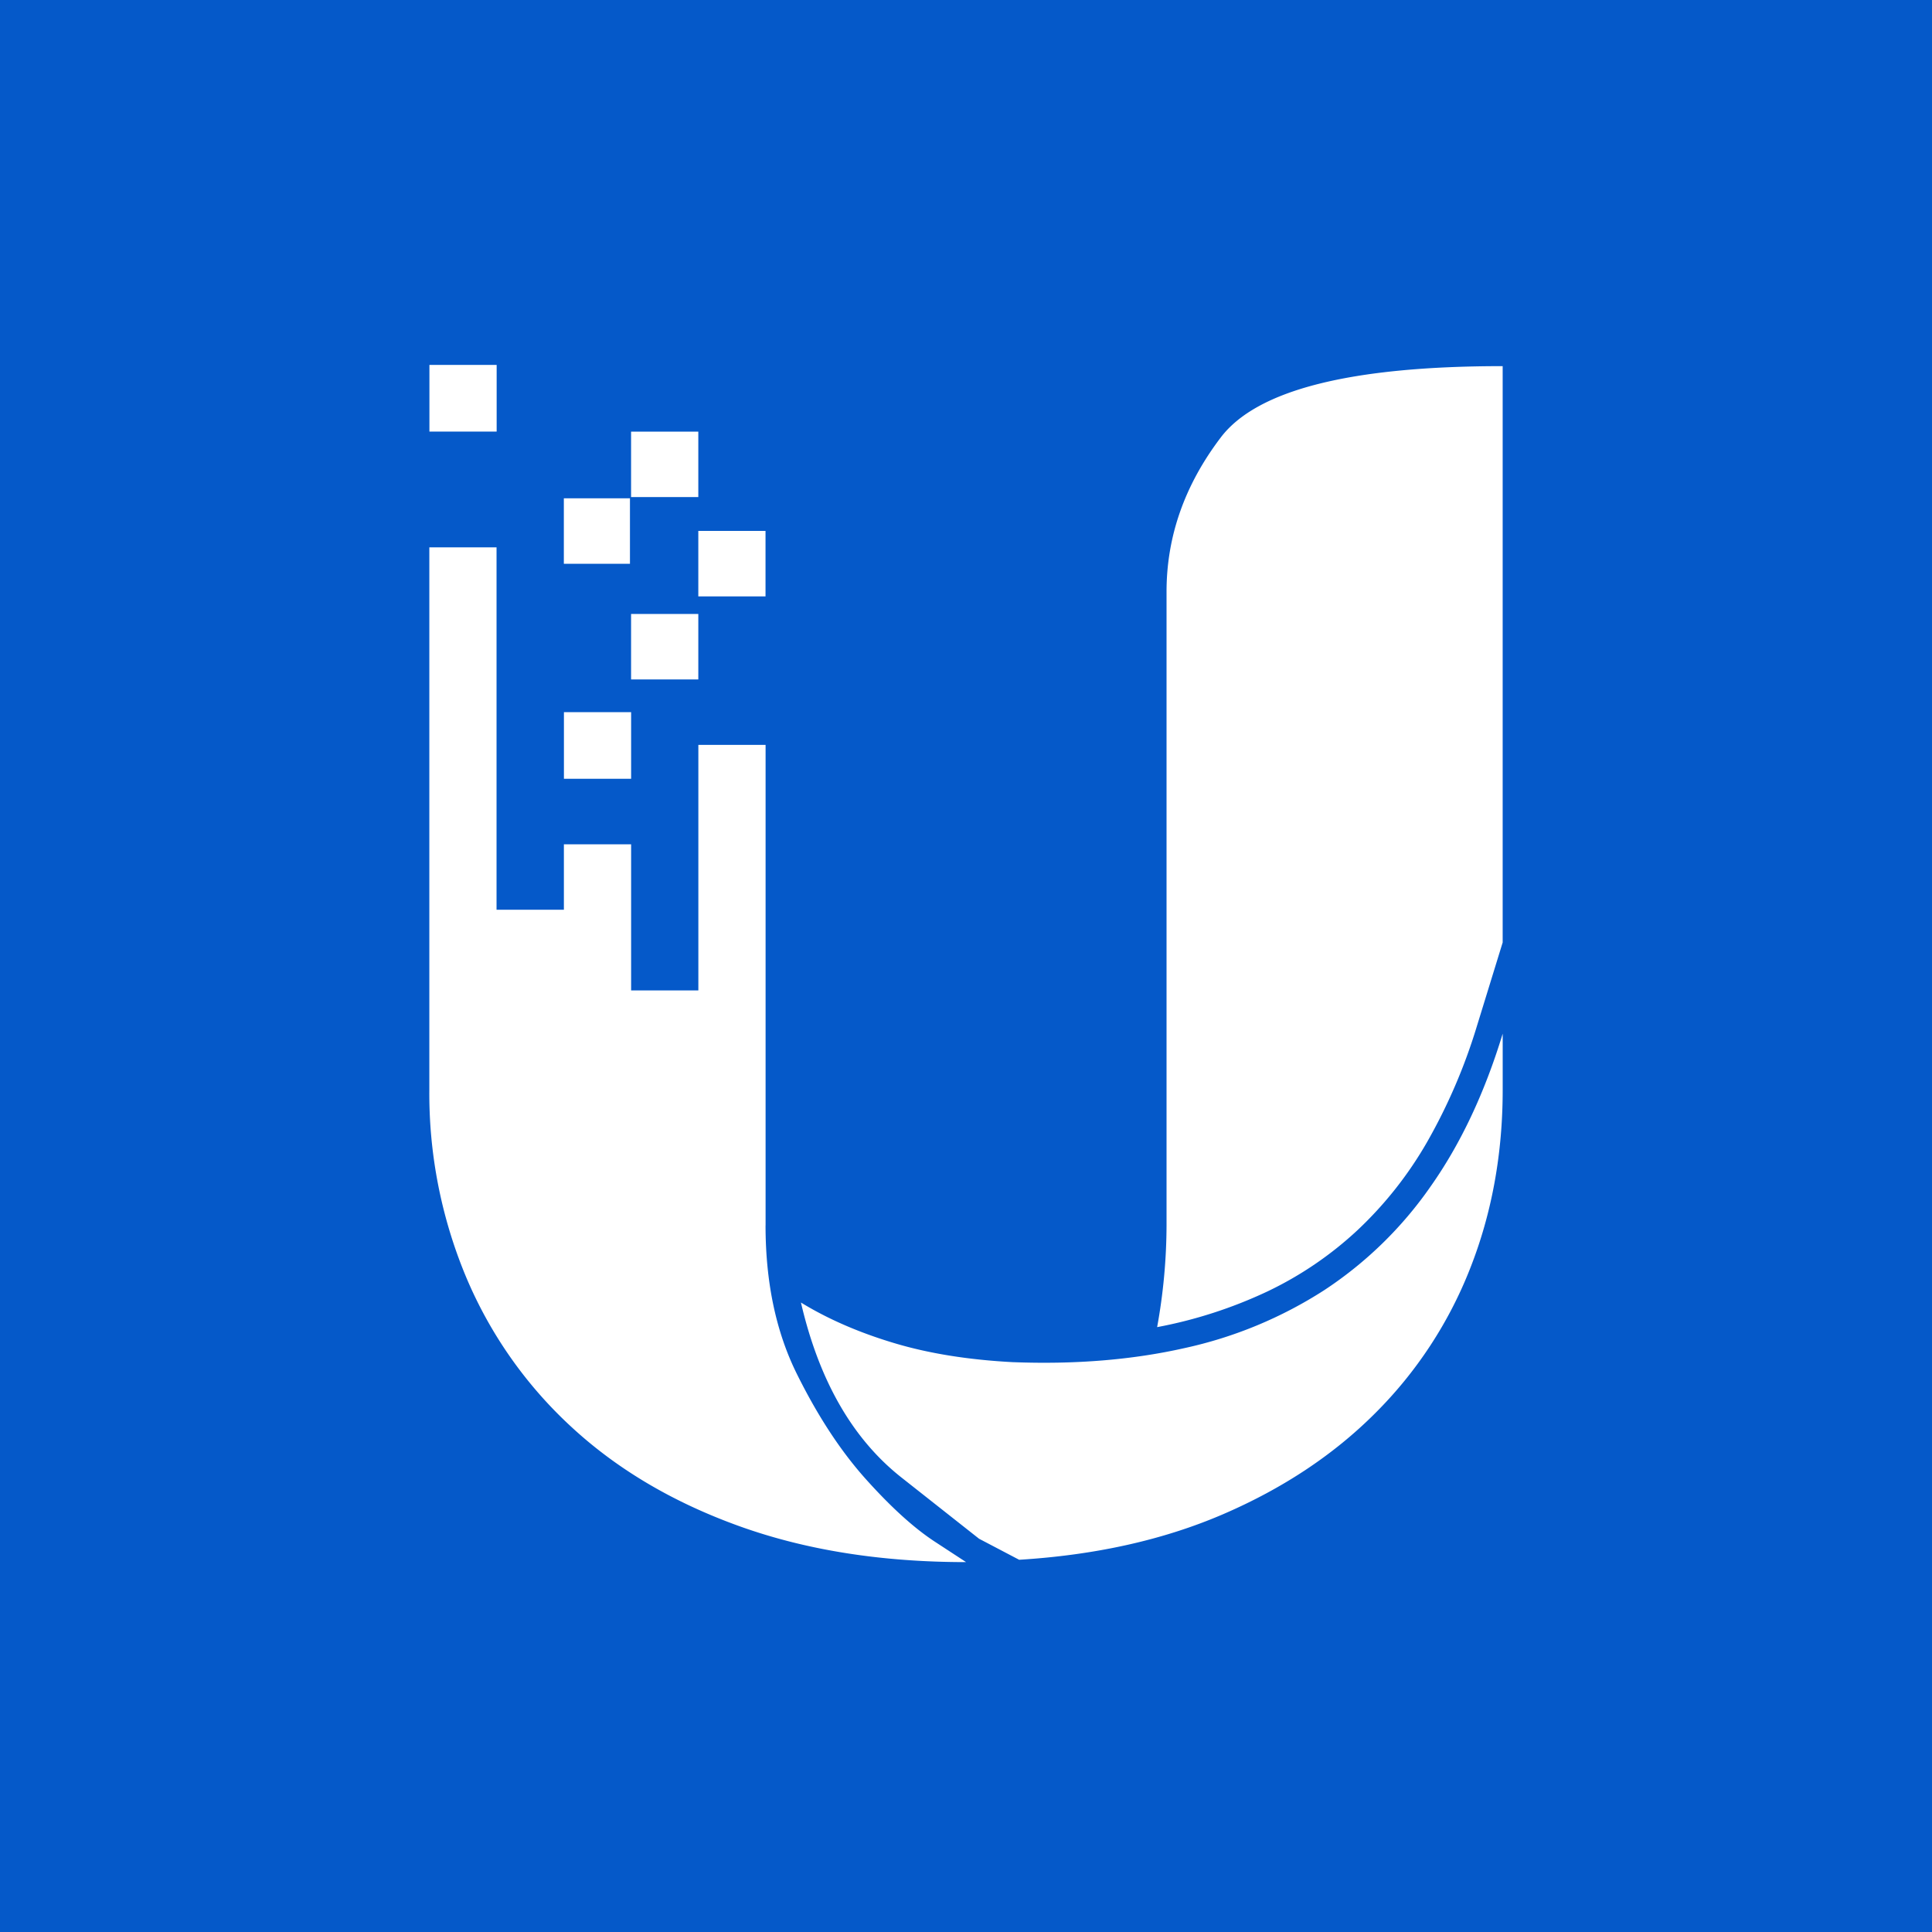 <svg viewBox="0 0 90 90" xmlns="http://www.w3.org/2000/svg"><g fill="none" fill-rule="evenodd"><path fill="#0559C9" d="M0 0h90v90H0z"/><path d="M54.342 27.566c0-2.578.844-4.974 2.528-7.19 1.684-2.215 6.061-3.32 13.13-3.32v26.848l-1.208 3.921a26.231 26.231 0 0 1-2.306 5.364 17.756 17.756 0 0 1-3.243 4.112 16.651 16.651 0 0 1-4.203 2.86 21.268 21.268 0 0 1-5.136 1.662c.286-1.564.433-3.15.438-4.74V27.566Zm-24.944-7.46h3.132v3.049h-3.132v-3.05Zm3.132 4.626h3.131v3.05H32.53v-3.05ZM29.398 28.6h3.132v3.052h-3.132V28.6Zm-3.13 4.576H29.4v3.102h-3.13v-3.102ZM20.004 17h3.132v3.105h-3.132V17Zm15.658 40.085c0 2.65.486 4.956 1.458 6.916.971 1.96 2.041 3.594 3.214 4.902 1.173 1.308 2.24 2.277 3.212 2.913l1.458.953c-3.92 0-7.426-.552-10.523-1.66-3.096-1.108-5.714-2.652-7.854-4.629a20.038 20.038 0 0 1-4.918-7A22.163 22.163 0 0 1 20 50.767v-25.27h3.131V42.38h3.137v-3.05H29.4v6.807h3.132V34.699h3.132v22.384l-.003.002Zm11.54 6.37c2.894.11 5.548-.108 7.967-.653a19.778 19.778 0 0 0 6.51-2.695 18.208 18.208 0 0 0 4.971-4.847c1.393-1.977 2.51-4.347 3.351-7.108v2.614c0 2.978-.503 5.747-1.51 8.307a19.612 19.612 0 0 1-4.423 6.753c-1.939 1.942-4.305 3.51-7.087 4.71-2.781 1.199-5.953 1.906-9.505 2.124l-1.868-.98-3.625-2.86c-2.273-1.798-3.829-4.512-4.672-8.143 1.246.763 2.683 1.39 4.315 1.881 1.63.492 3.486.789 5.576.898ZM26.266 23.212h3.08v3.05h-3.08v-3.05Z" fill="#FFF"/></g></svg>
